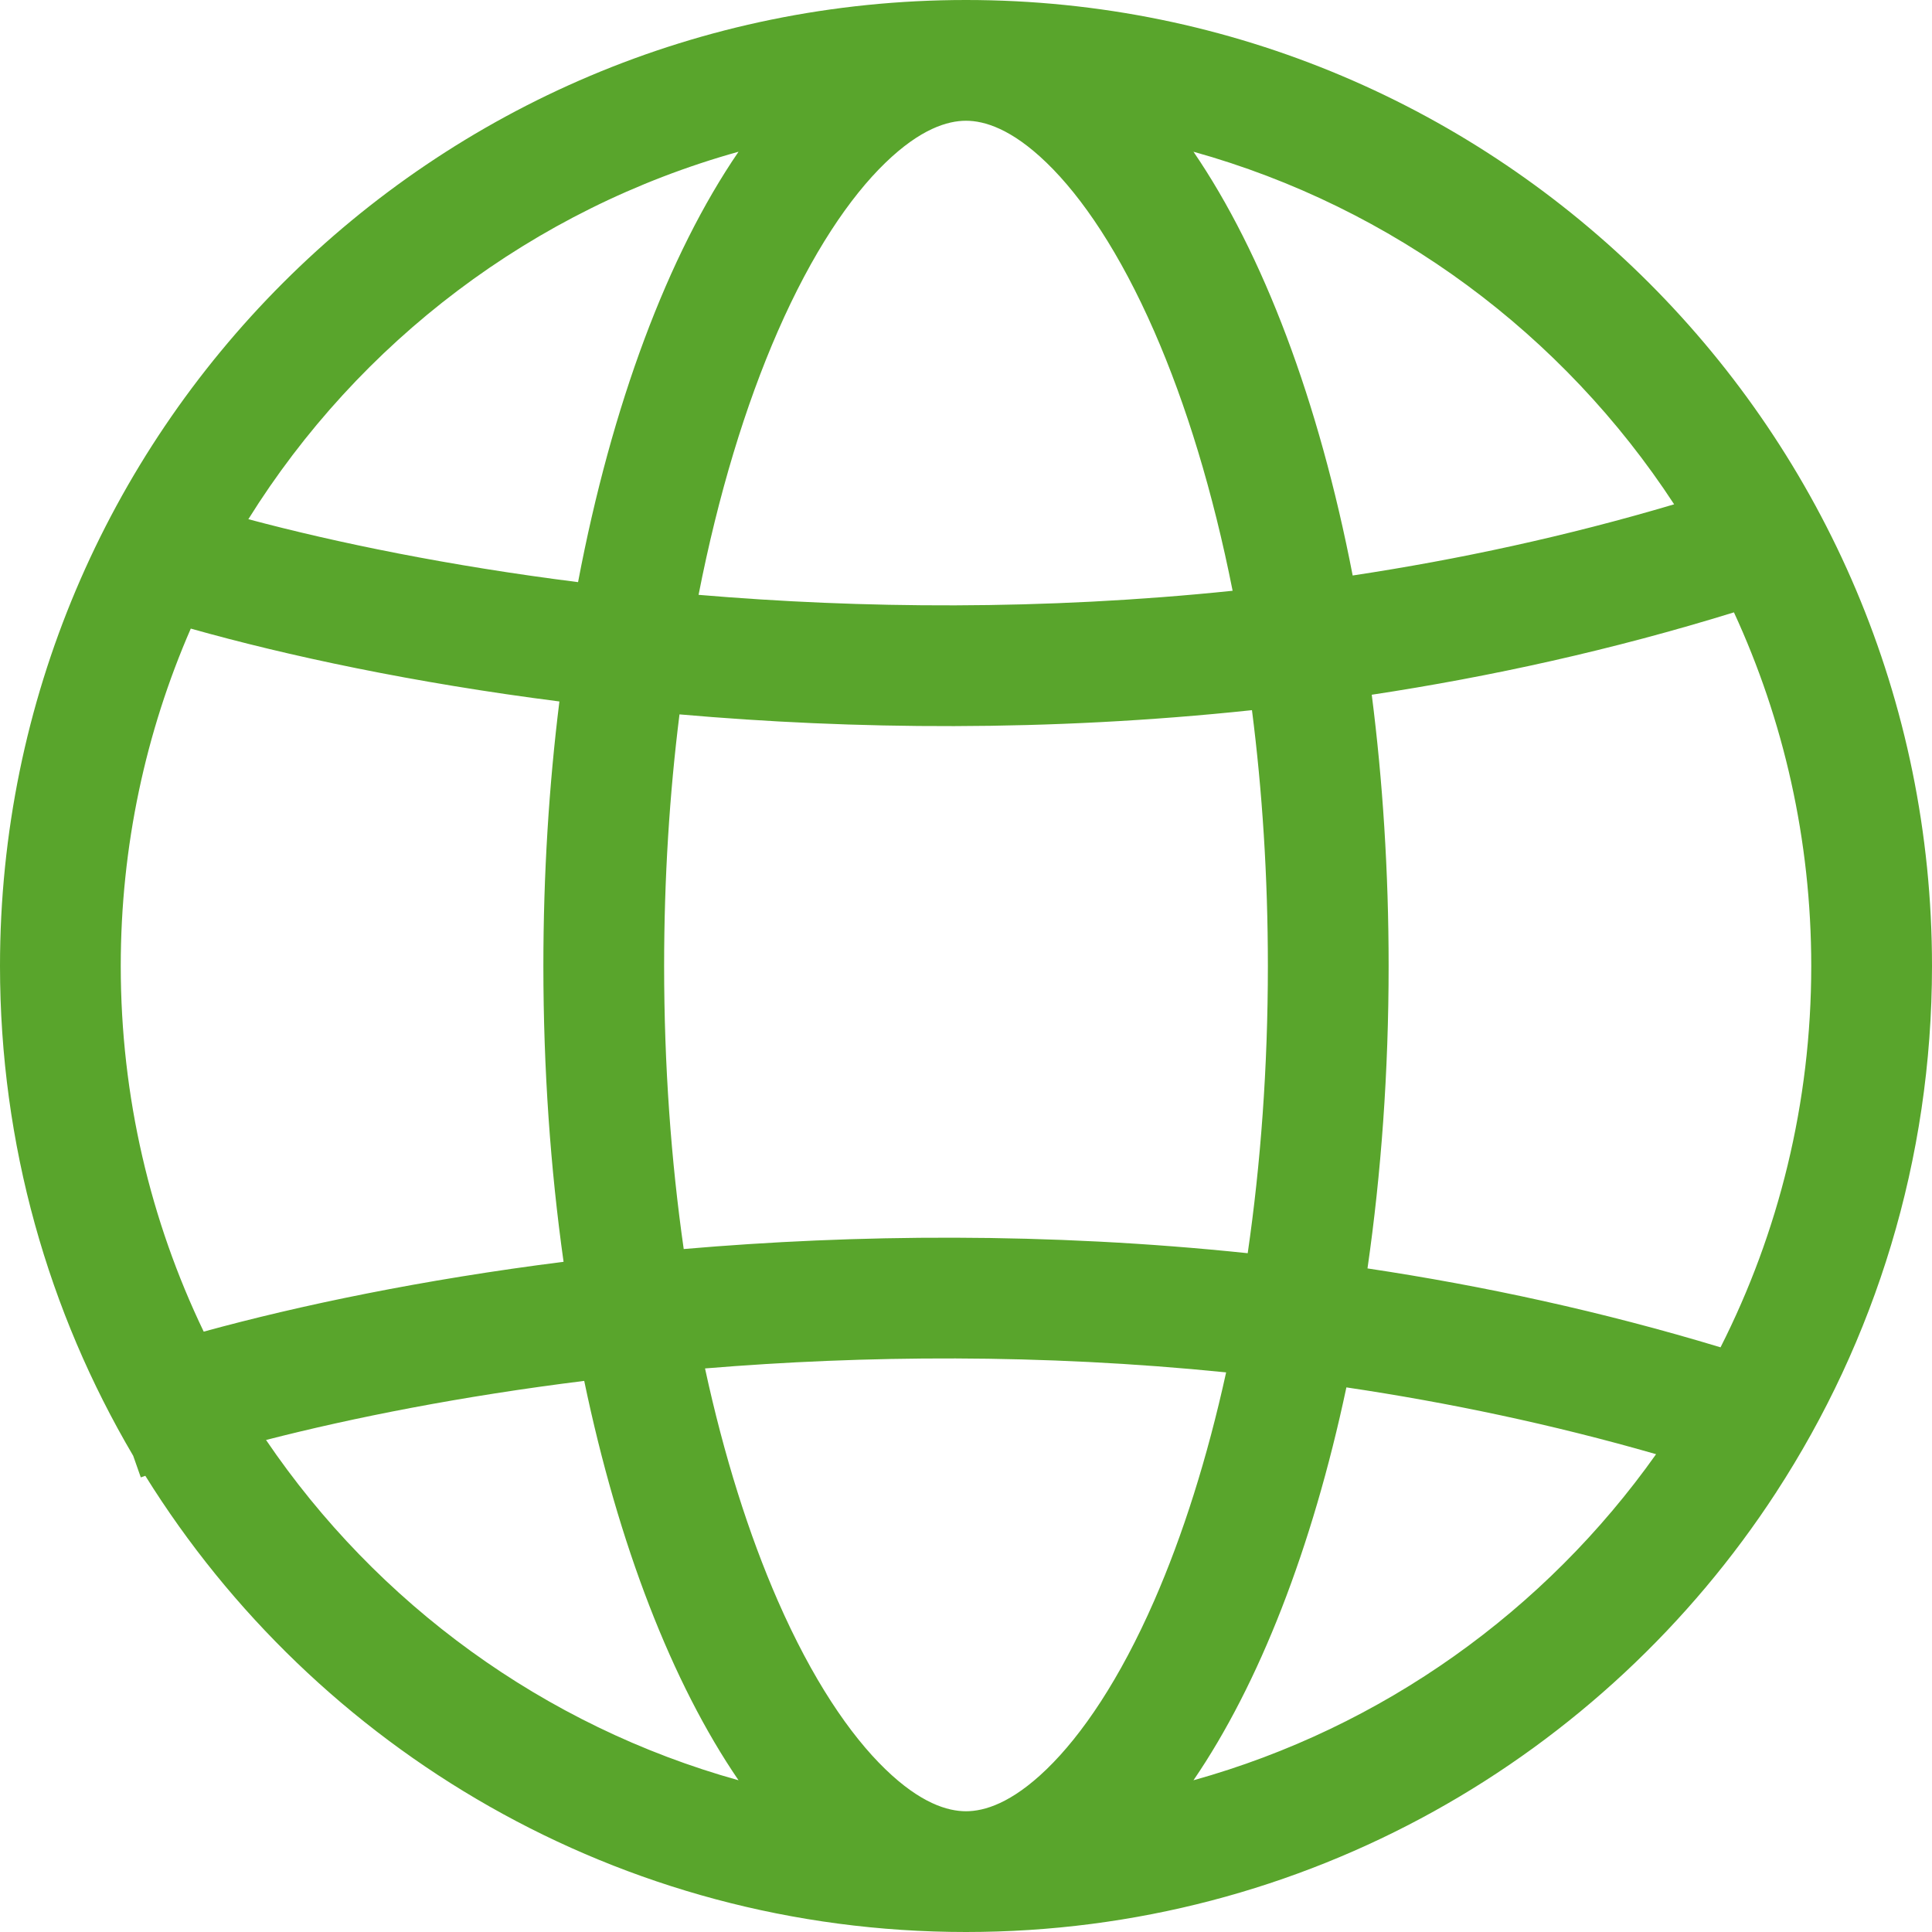 <svg width="64" height="64" viewBox="0 0 64 64" fill="none" xmlns="http://www.w3.org/2000/svg">
<path fill-rule="evenodd" clip-rule="evenodd" d="M32 60C32.609 60 33.505 59.734 34.669 58.609C35.852 57.466 37.1 55.618 38.235 53.024C39.179 50.865 39.991 48.313 40.617 45.462C34.48 44.84 28.608 44.897 23.355 45.331C23.984 48.235 24.806 50.832 25.765 53.024C26.9 55.618 28.148 57.466 29.331 58.609C30.494 59.734 31.39 60 32 60ZM22.649 41.376C22.231 38.454 22 35.303 22 32C22 29.086 22.18 26.29 22.509 23.665C28.25 24.168 34.711 24.244 41.473 23.525C41.814 26.19 42 29.034 42 32C42 35.355 41.762 38.553 41.332 41.514C34.675 40.817 28.315 40.887 22.649 41.376ZM44.601 45.959C43.468 51.293 41.706 55.8 39.535 58.974C45.806 57.226 51.191 53.35 54.86 48.172C51.423 47.183 47.984 46.462 44.601 45.959ZM56.995 44.632C53.076 43.446 49.153 42.596 45.3 42.018C45.754 38.867 46 35.499 46 32C46 28.88 45.805 25.865 45.441 23.014C49.394 22.415 53.42 21.528 57.439 20.285C59.083 23.849 60 27.818 60 32C60 36.545 58.917 40.837 56.995 44.632ZM58.842 49.428C62.105 44.413 64 38.428 64 32C64 14.327 49.673 0 32 0C14.327 0 0 14.327 0 32C0 37.921 1.608 43.467 4.412 48.224L4.664 48.94C4.713 48.923 4.763 48.905 4.814 48.888C10.462 57.961 20.526 64 32 64C43.24 64 53.127 58.205 58.835 49.44C58.836 49.44 58.837 49.44 58.838 49.441L58.842 49.428ZM8.813 47.701C12.486 53.114 18.005 57.174 24.465 58.974C22.265 55.757 20.485 51.172 19.353 45.744C15.282 46.25 11.701 46.96 8.813 47.701ZM6.748 44.112C9.924 43.241 13.989 42.39 18.669 41.799C18.234 38.711 18 35.418 18 32C18 28.962 18.185 26.022 18.531 23.237C13.697 22.619 9.525 21.726 6.32 20.823C4.828 24.246 4 28.027 4 32C4 36.339 4.987 40.447 6.748 44.112ZM23.141 19.705C28.51 20.16 34.534 20.223 40.832 19.57C40.183 16.3 39.292 13.392 38.235 10.976C37.1 8.382 35.852 6.534 34.669 5.391C33.505 4.266 32.609 4 32 4C31.39 4 30.494 4.266 29.331 5.391C28.148 6.534 26.9 8.382 25.765 10.976C24.694 13.425 23.793 16.38 23.141 19.705ZM44.809 19.064C48.321 18.533 51.892 17.765 55.458 16.706C51.789 11.089 46.156 6.871 39.535 5.026C41.843 8.401 43.69 13.283 44.809 19.064ZM24.465 5.026C22.127 8.444 20.264 13.407 19.149 19.284C14.883 18.745 11.164 17.983 8.227 17.199C11.885 11.336 17.651 6.925 24.465 5.026Z" fill="#59A52C"/>
</svg>
